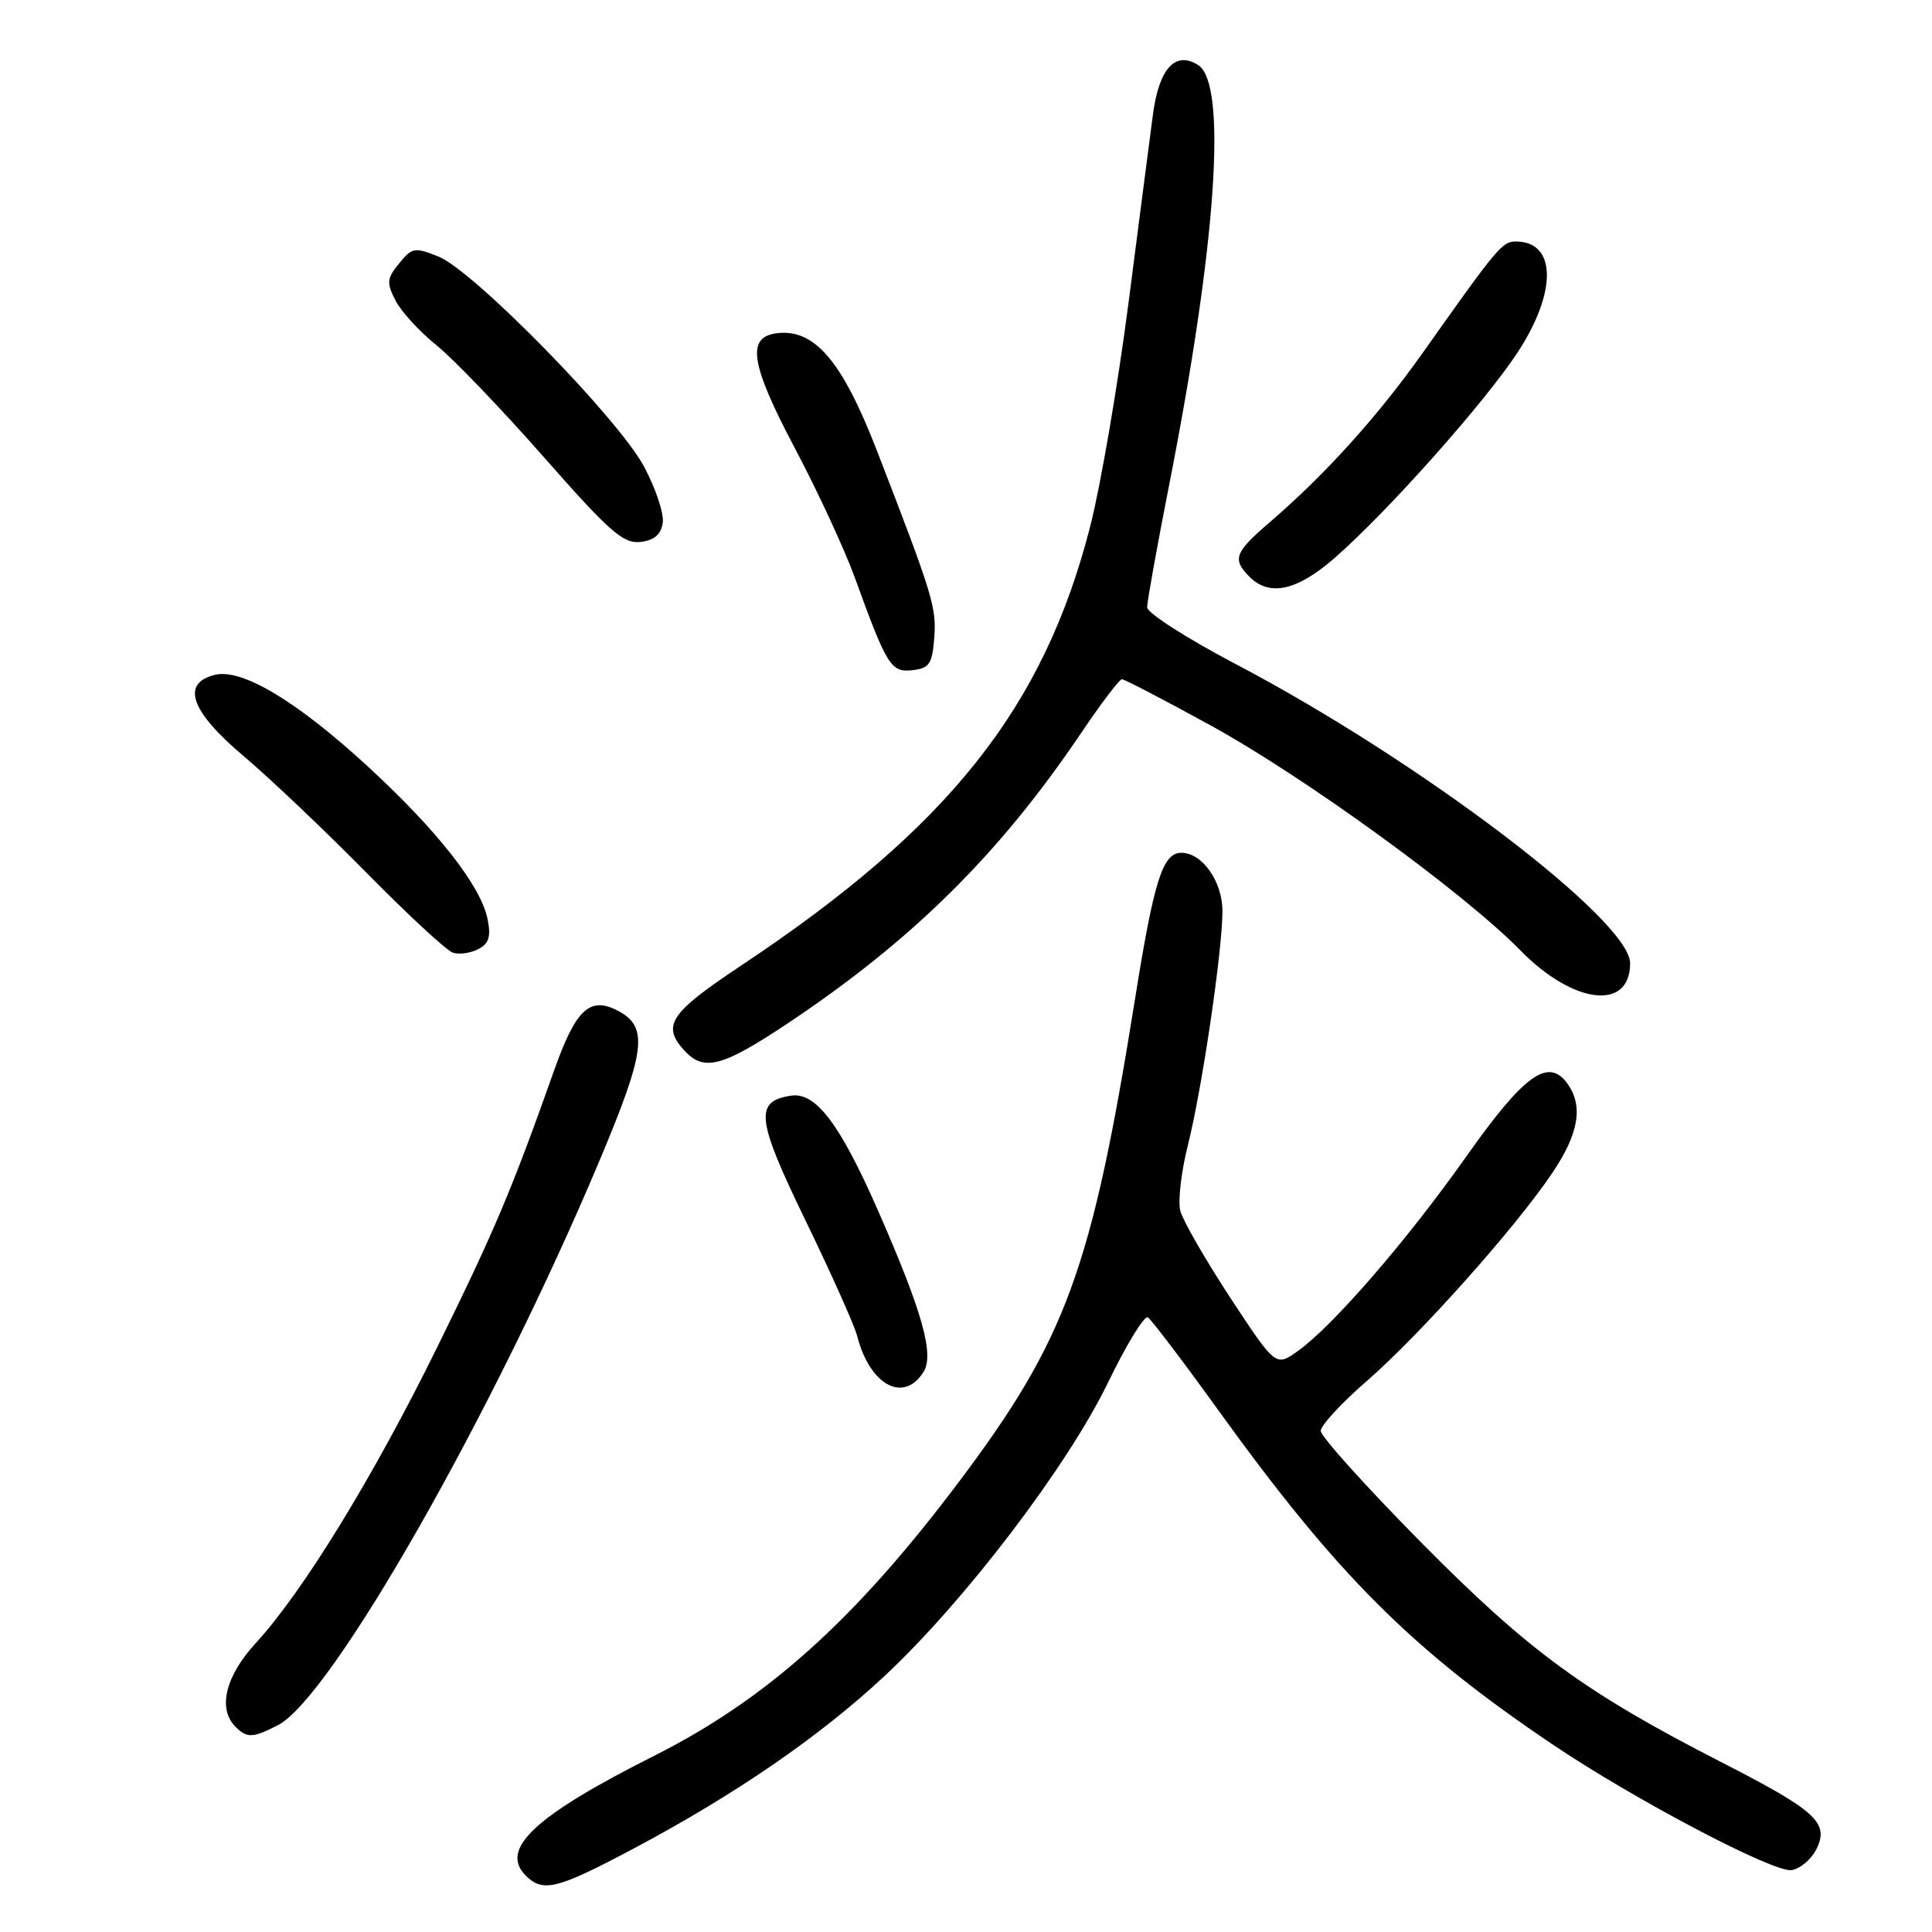 <?xml version="1.0" encoding="UTF-8" standalone="no"?>
<!DOCTYPE svg PUBLIC "-//W3C//DTD SVG 1.1//EN" "http://www.w3.org/Graphics/SVG/1.1/DTD/svg11.dtd" >
<svg xmlns="http://www.w3.org/2000/svg" xmlns:xlink="http://www.w3.org/1999/xlink" version="1.1" viewBox="0 0 256 256">
 <g >
 <path fill="currentColor"
d=" M 83.91 244.97 C 97.40 237.81 108.66 230.07 117.25 222.04 C 127.84 212.15 141.41 194.33 146.78 183.27 C 149.24 178.19 151.63 174.27 152.10 174.56 C 152.56 174.85 156.74 180.35 161.38 186.79 C 177.12 208.63 186.98 218.51 205.67 231.11 C 216.47 238.40 234.99 248.15 237.38 247.80 C 238.52 247.63 240.00 246.39 240.68 245.03 C 242.42 241.53 240.68 239.94 228.03 233.47 C 209.94 224.20 202.51 218.76 188.25 204.32 C 180.96 196.94 175.00 190.32 175.00 189.60 C 175.00 188.89 177.74 185.91 181.10 183.00 C 188.13 176.88 200.72 162.78 205.63 155.51 C 209.22 150.21 209.84 146.53 207.66 143.54 C 205.13 140.09 201.94 142.41 194.27 153.27 C 186.41 164.40 176.60 175.72 171.97 179.02 C 169.04 181.11 169.04 181.11 163.00 171.93 C 159.69 166.87 156.71 161.70 156.39 160.42 C 156.07 159.14 156.52 155.24 157.40 151.75 C 159.27 144.30 161.96 126.12 161.98 120.75 C 162.00 116.83 159.31 113.00 156.54 113.00 C 154.06 113.00 152.92 116.60 150.40 132.35 C 144.66 168.22 141.28 177.48 126.95 196.50 C 113.22 214.72 101.58 225.16 86.61 232.69 C 70.85 240.62 66.15 245.01 69.66 248.52 C 71.95 250.80 73.77 250.35 83.91 244.97 Z  M 36.85 228.58 C 43.92 224.92 65.36 187.28 79.45 153.76 C 85.54 139.27 85.94 136.11 81.95 133.97 C 78.18 131.96 76.32 133.67 73.44 141.79 C 67.76 157.81 65.59 162.94 57.94 178.50 C 49.49 195.67 40.15 210.91 33.88 217.73 C 29.86 222.11 28.82 226.42 31.20 228.80 C 32.74 230.34 33.50 230.31 36.85 228.58 Z  M 122.37 181.79 C 123.81 179.49 122.24 173.87 116.44 160.63 C 111.34 148.98 108.12 144.69 104.84 145.18 C 99.93 145.91 100.20 148.25 106.74 161.73 C 110.14 168.75 113.22 175.62 113.57 177.00 C 115.24 183.54 119.73 185.99 122.37 181.79 Z  M 104.39 135.59 C 120.85 124.62 132.40 113.20 143.17 97.25 C 145.86 93.26 148.33 90.00 148.66 90.00 C 148.99 90.00 154.27 92.75 160.38 96.10 C 172.84 102.94 193.93 118.25 201.46 125.93 C 208.49 133.11 216.00 133.99 216.00 127.64 C 216.00 121.95 188.13 100.81 163.75 88.00 C 157.29 84.61 152.00 81.22 152.00 80.47 C 152.00 79.72 153.31 72.44 154.91 64.30 C 161.19 32.39 162.66 11.07 158.75 8.61 C 155.74 6.72 153.59 9.06 152.78 15.10 C 152.39 18.07 150.92 29.35 149.53 40.16 C 148.13 50.97 145.86 64.24 144.48 69.66 C 138.33 93.77 125.75 109.62 98.25 127.91 C 88.76 134.22 87.66 135.86 90.65 139.17 C 93.25 142.03 95.68 141.40 104.39 135.59 Z  M 64.61 121.80 C 63.73 117.40 57.97 110.06 48.76 101.58 C 39.29 92.87 32.03 88.52 28.44 89.43 C 23.95 90.55 25.27 94.27 32.25 100.16 C 35.69 103.06 43.00 110.00 48.50 115.58 C 54.00 121.17 59.17 125.96 60.00 126.23 C 60.83 126.51 62.34 126.30 63.36 125.77 C 64.79 125.04 65.07 124.12 64.61 121.80 Z  M 123.80 84.43 C 124.09 80.45 123.58 78.79 116.19 59.70 C 111.55 47.73 107.87 43.46 102.81 44.17 C 98.88 44.73 99.48 48.34 105.34 59.42 C 108.36 65.13 111.95 72.88 113.31 76.65 C 117.53 88.28 118.06 89.13 120.93 88.80 C 123.16 88.54 123.54 87.96 123.80 84.43 Z  M 176.85 73.93 C 183.93 67.74 196.85 53.21 201.16 46.59 C 206.36 38.60 206.22 32.00 200.85 32.00 C 199.05 32.00 198.43 32.75 188.55 46.71 C 182.55 55.18 175.64 62.84 168.25 69.20 C 163.57 73.22 163.25 74.10 165.57 76.43 C 168.23 79.09 171.87 78.28 176.85 73.93 Z  M 87.82 69.26 C 87.99 68.03 86.87 64.67 85.32 61.79 C 81.85 55.36 62.76 35.87 58.11 34.00 C 54.94 32.73 54.59 32.79 52.88 34.91 C 51.25 36.91 51.20 37.48 52.42 39.84 C 53.17 41.30 55.61 43.96 57.84 45.75 C 60.06 47.54 66.46 54.20 72.05 60.56 C 80.76 70.46 82.59 72.07 84.86 71.81 C 86.71 71.59 87.59 70.83 87.82 69.26 Z "/>
</g>
</svg>